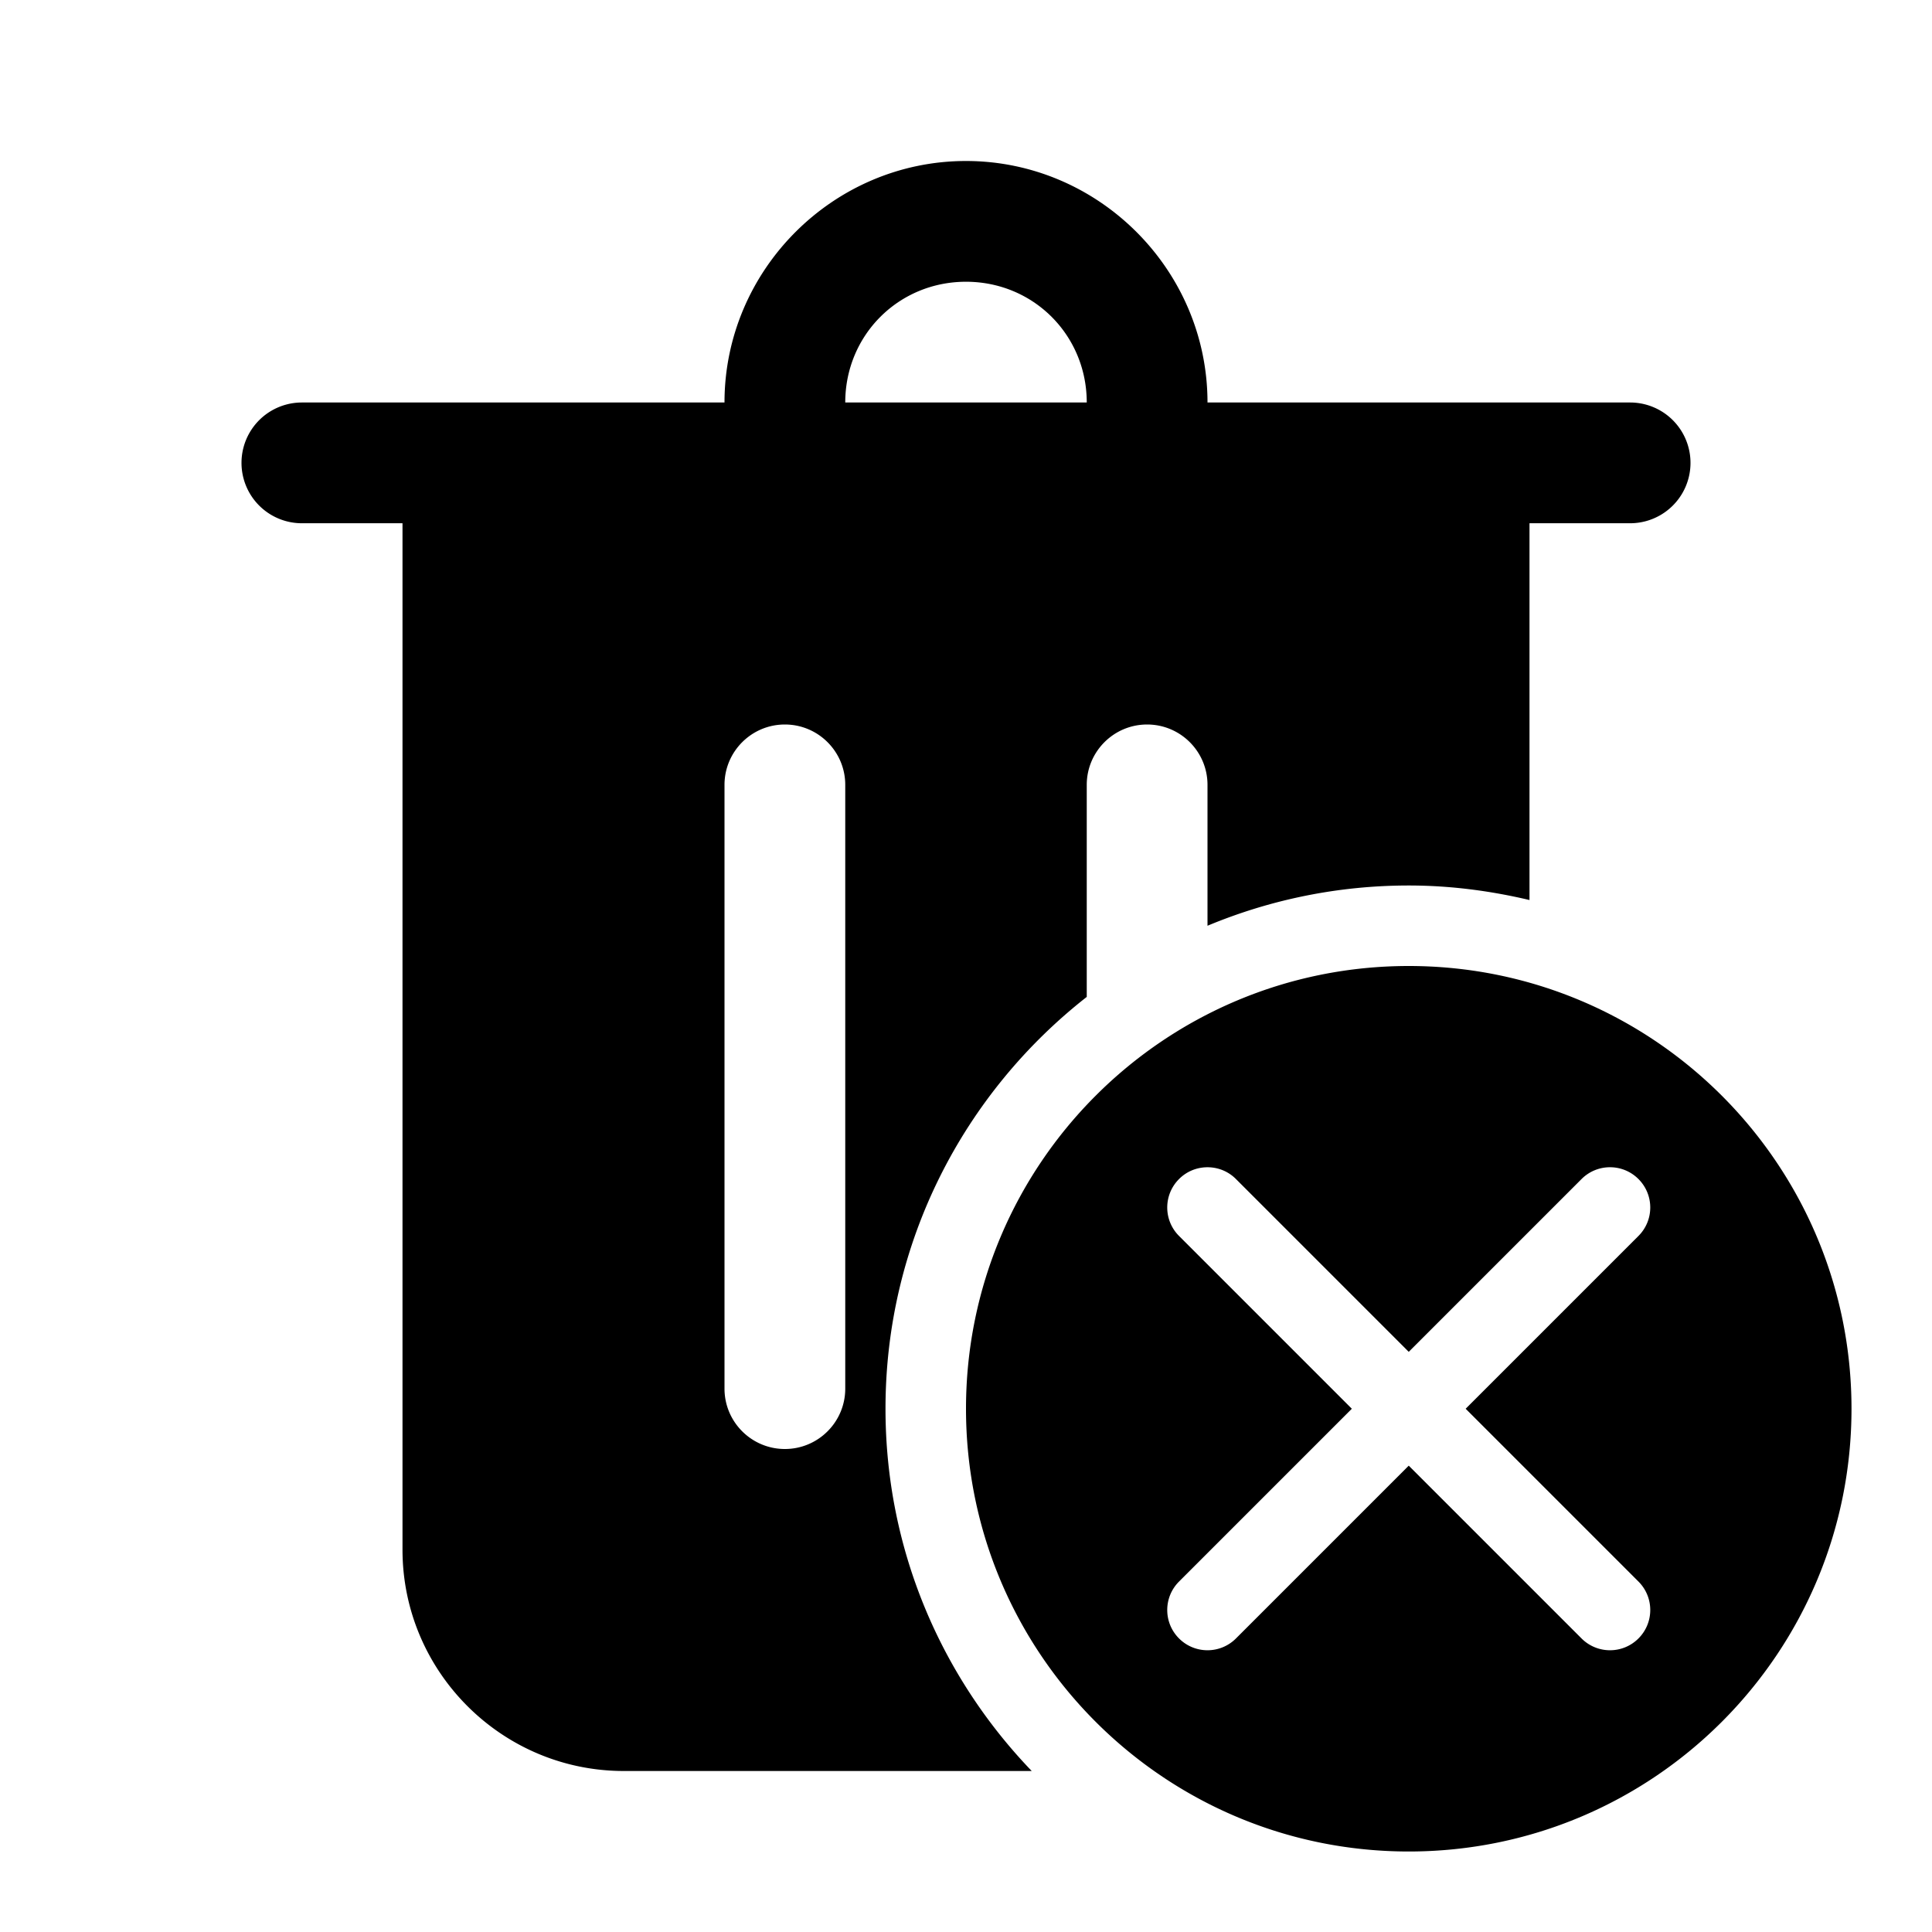 
<svg xmlns="http://www.w3.org/2000/svg" viewBox="0 0 48 48">
  <path d="M24 4C20.704 4 18 6.704 18 10L7.5 10A1.5 1.5 0 0 0 7.5 13L10 13L10 38.5C10 41.533 12.467 44 15.5 44L25.633 44C23.387 41.664 22 38.496 22 35C22 30.841 23.961 27.148 27 24.768L27 19.5C27 18.672 27.672 18 28.5 18C29.328 18 30 18.672 30 19.5L30 23C31.54 22.358 33.228 22 35 22C36.034 22 37.035 22.133 38 22.361L38 13L40.5 13A1.5 1.5 0 0 0 40.5 10L30 10C30 6.704 27.296 4 24 4zM24 7C25.674 7 27 8.326 27 10L21 10C21 8.326 22.326 7 24 7zM19.5 18C20.328 18 21 18.672 21 19.5L21 34.5C21 35.328 20.328 36 19.5 36C18.672 36 18 35.328 18 34.5L18 19.5C18 18.672 18.672 18 19.5 18zM35 24C28.925 24 24 28.925 24 35C24 41.075 28.925 46 35 46C41.075 46 46 41.075 46 35C46 28.925 41.075 24 35 24zM30 29C30.256 29 30.512 29.097 30.707 29.293L35 33.586L39.293 29.293C39.684 28.902 40.316 28.902 40.707 29.293C41.098 29.684 41.098 30.316 40.707 30.707L36.414 35L40.707 39.293C41.098 39.684 41.098 40.316 40.707 40.707C40.512 40.902 40.256 41 40 41C39.744 41 39.488 40.902 39.293 40.707L35 36.414L30.707 40.707C30.512 40.902 30.256 41 30 41C29.744 41 29.488 40.902 29.293 40.707C28.902 40.316 28.902 39.684 29.293 39.293L33.586 35L29.293 30.707C28.902 30.316 28.902 29.684 29.293 29.293C29.488 29.097 29.744 29 30 29z"/>
</svg>
